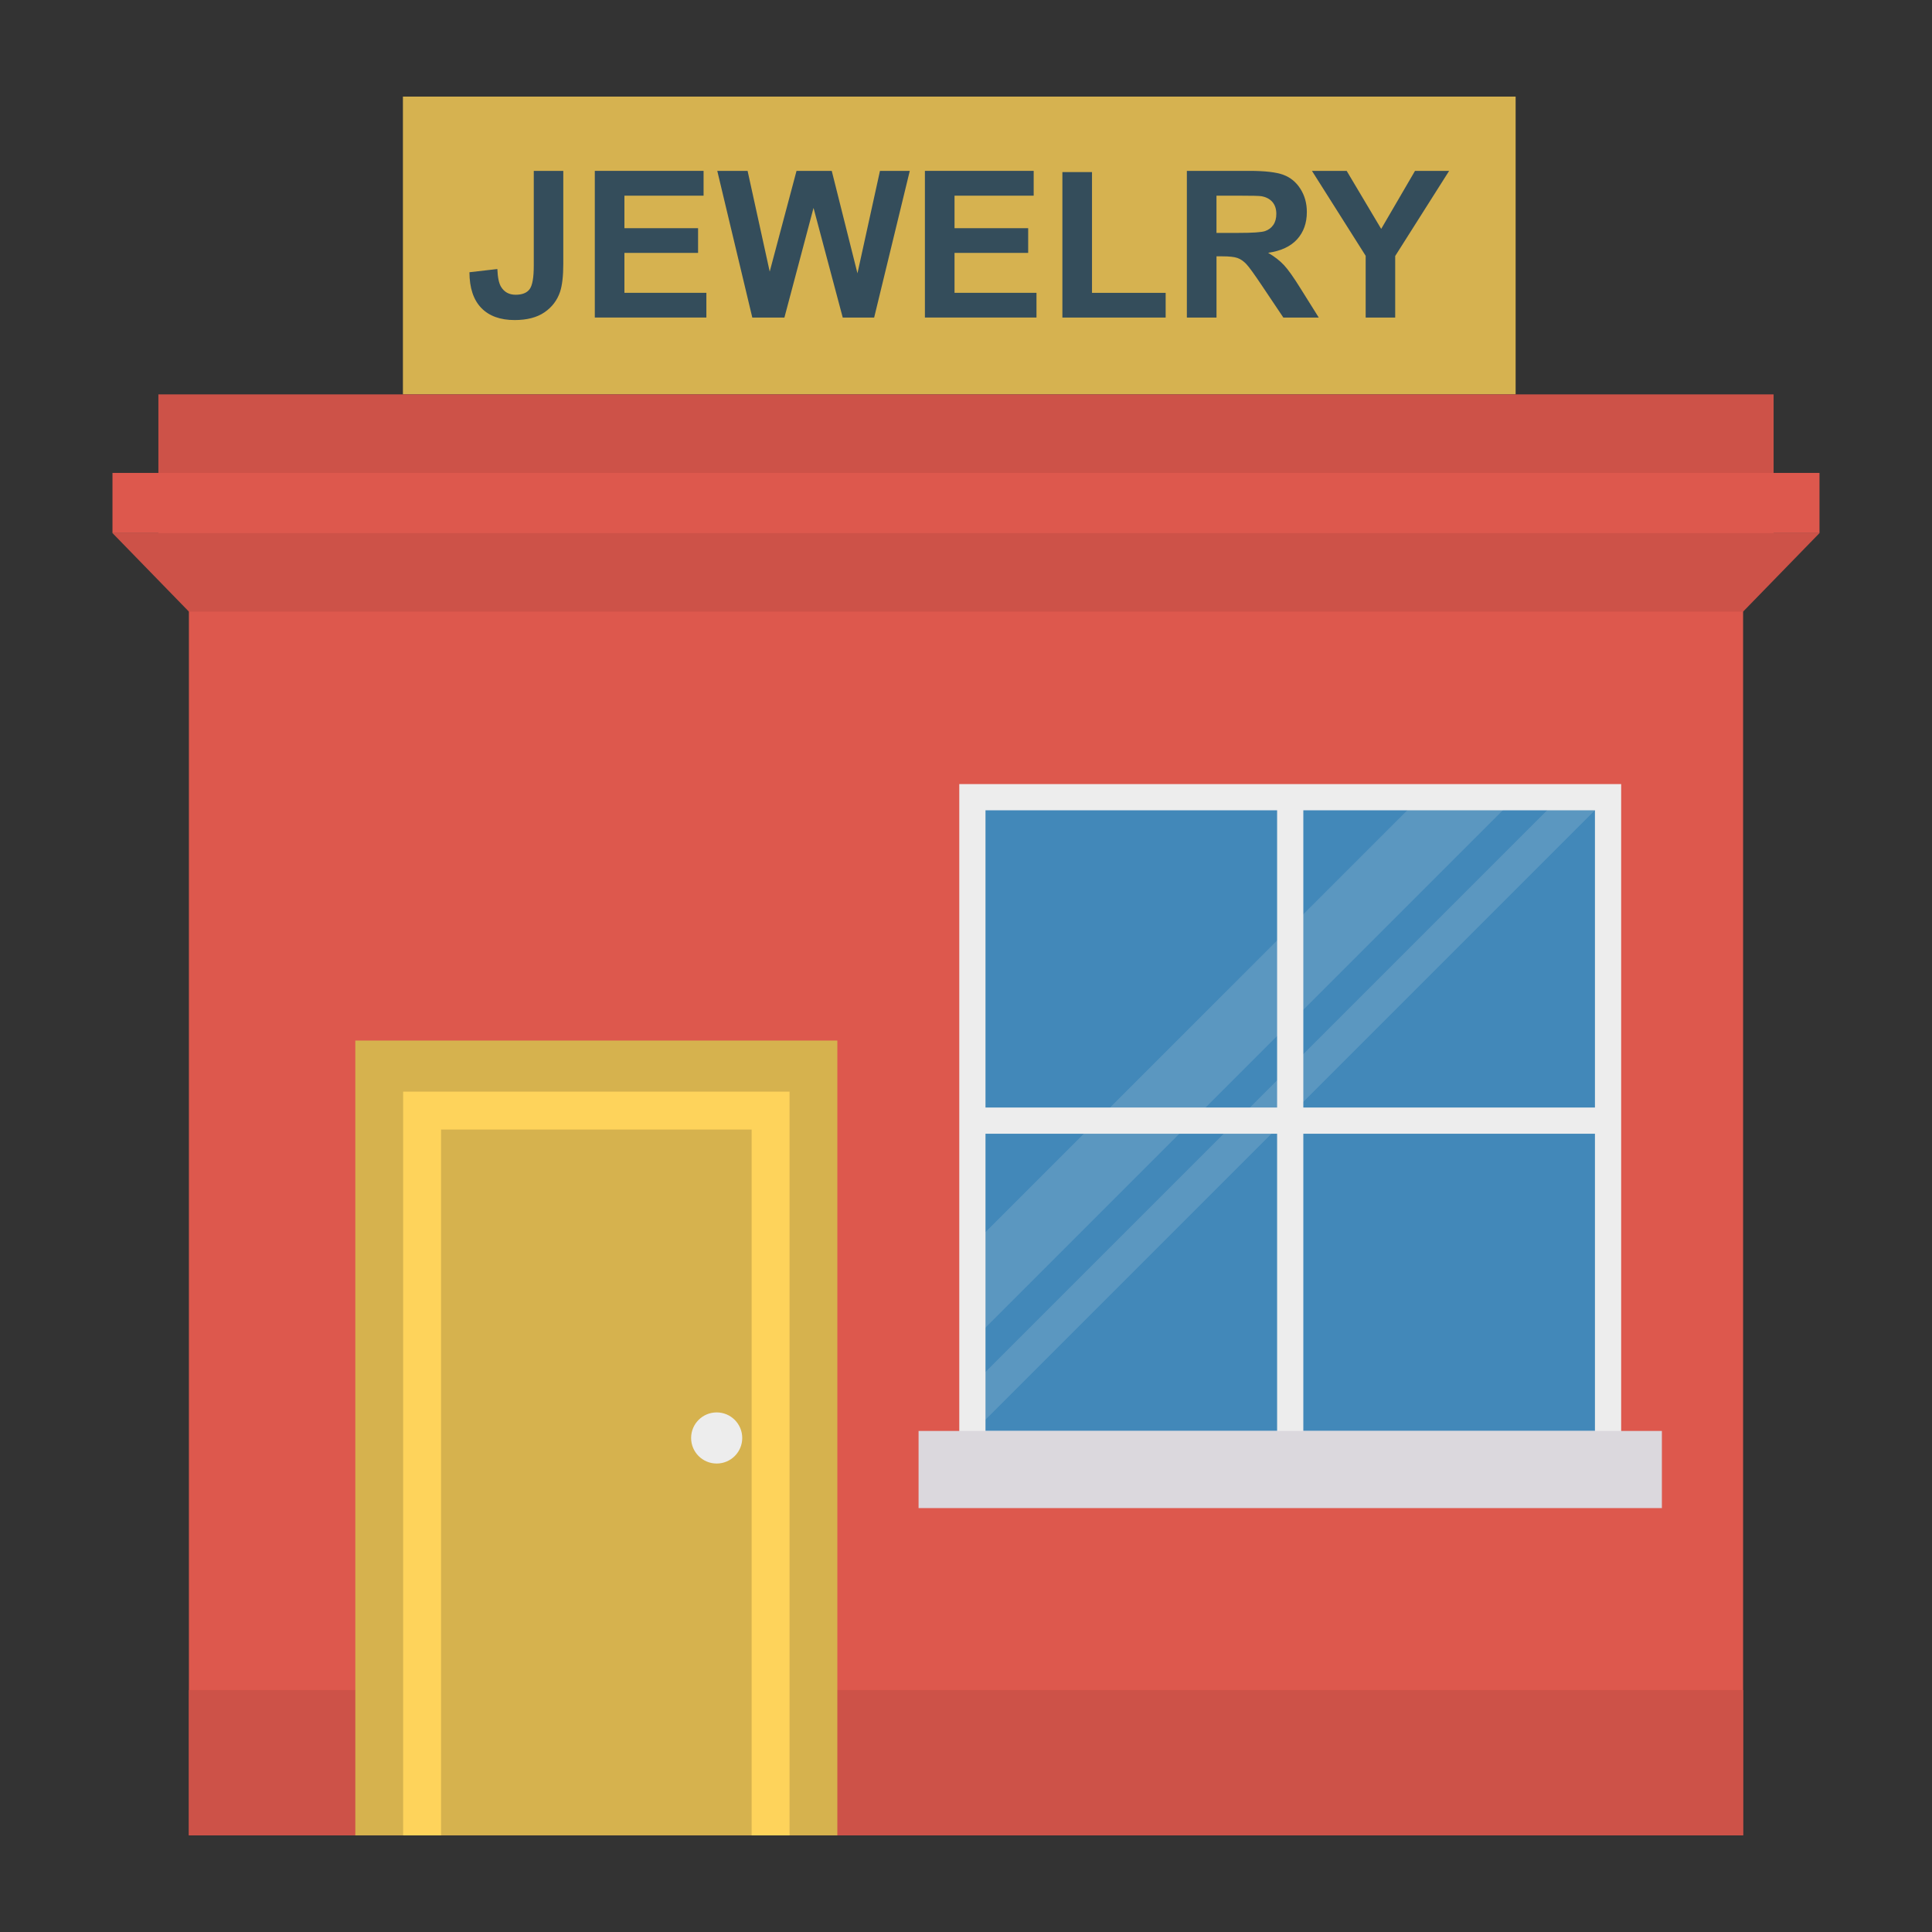 <svg enable-background="new 0 0 100 100" height="512" viewBox="0 0 100 100" width="512" xmlns="http://www.w3.org/2000/svg"><rect x="0" y="0" width="100" height="100" fill="#333333" stroke="none"/><path d="m9.778 29.48h80.444v65.518h-80.444z" fill="#dd584d"/><path d="m9.778 87.477h80.444v7.521h-80.444z" fill="#cd5248"/><path d="m18.391 53.859h24.95v41.139h-24.95z" fill="#d6b24e"/><path d="m40.867 56.503v38.497h-1.962v-36.535h-16.076v36.535h-1.962v-38.497z" fill="#fed35b"/><circle cx="37.095" cy="74.429" fill="#ededed" r="1.323"/><path d="m50.331 41.262h32.902v33.482h-32.902z" fill="#4288b9"/><g fill="#ededed" opacity=".15"><path d="m73.52 41.261-23.186 23.187v4.943l28.13-28.13z"/><path d="m80.758 41.261-30.425 30.425v2.472l32.897-32.897z"/></g><path d="m83.911 40.584h-16.451-1.357-16.451v34.839h16.451 1.357 16.451v-34.839zm-1.357 1.357v15.384h-15.094v-15.384zm-16.451 0v15.384h-15.094v-15.384zm-15.094 32.125v-15.384h15.094v15.384zm16.451 0v-15.384h15.094v15.384z" fill="#ededed"/><path d="m47.545 74.066h38.474v3.993h-38.474z" fill="#dbd8dd"/><path d="m20.855 5h57.594v15.412h-57.594z" fill="#d6b250"/><g fill="#344d5b"><path d="m27.628 8.845h1.528v4.806c0 .628-.055 1.112-.166 1.45-.148.442-.418.797-.808 1.064s-.905.401-1.543.401c-.749 0-1.326-.21-1.73-.629-.404-.42-.608-1.035-.611-1.846l1.445-.166c.017.435.081.742.192.922.166.273.418.409.756.409.342 0 .584-.098.725-.293.142-.195.212-.6.212-1.215v-4.905z"/><path d="m30.787 16.437v-7.593h5.63v1.284h-4.097v1.683h3.812v1.279h-3.812v2.066h4.242v1.279h-5.775z"/><path d="m38.939 16.437-1.813-7.593h1.569l1.145 5.215 1.388-5.215h1.823l1.331 5.303 1.165-5.303h1.543l-1.844 7.593h-1.626l-1.512-5.676-1.507 5.676z"/><path d="m47.873 16.437v-7.593h5.63v1.284h-4.097v1.683h3.812v1.279h-3.812v2.066h4.242v1.279h-5.775z"/><path d="m54.989 16.437v-7.53h1.533v6.251h3.812v1.279z"/><path d="m61.432 16.437v-7.593h3.227c.811 0 1.401.068 1.769.205.368.136.662.379.883.728.221.349.331.748.331 1.196 0 .57-.167 1.04-.502 1.411-.335.371-.836.605-1.502.702.331.193.605.406.821.637s.507.642.873 1.233l.927 1.481h-1.833l-1.108-1.652c-.394-.59-.663-.962-.808-1.116-.145-.154-.299-.259-.461-.316-.162-.057-.42-.085-.772-.085h-.311v3.17zm1.533-4.382h1.134c.735 0 1.195-.031 1.378-.093.183-.062.326-.169.43-.321s.155-.342.155-.57c0-.256-.068-.462-.205-.619s-.329-.256-.577-.298c-.124-.017-.497-.026-1.119-.026h-1.196z"/><path d="m70.687 16.437v-3.196l-2.781-4.397h1.797l1.787 3.004 1.751-3.004h1.766l-2.792 4.407v3.185z"/></g><path d="m91.801 27.592v-7.18h-83.603v7.18h-2.376l3.956 4.066h80.444l3.956-4.066z" fill="#cd5248"/><path d="m5.822 24.478h88.355v3.114h-88.355z" fill="#dd584d"/></svg>